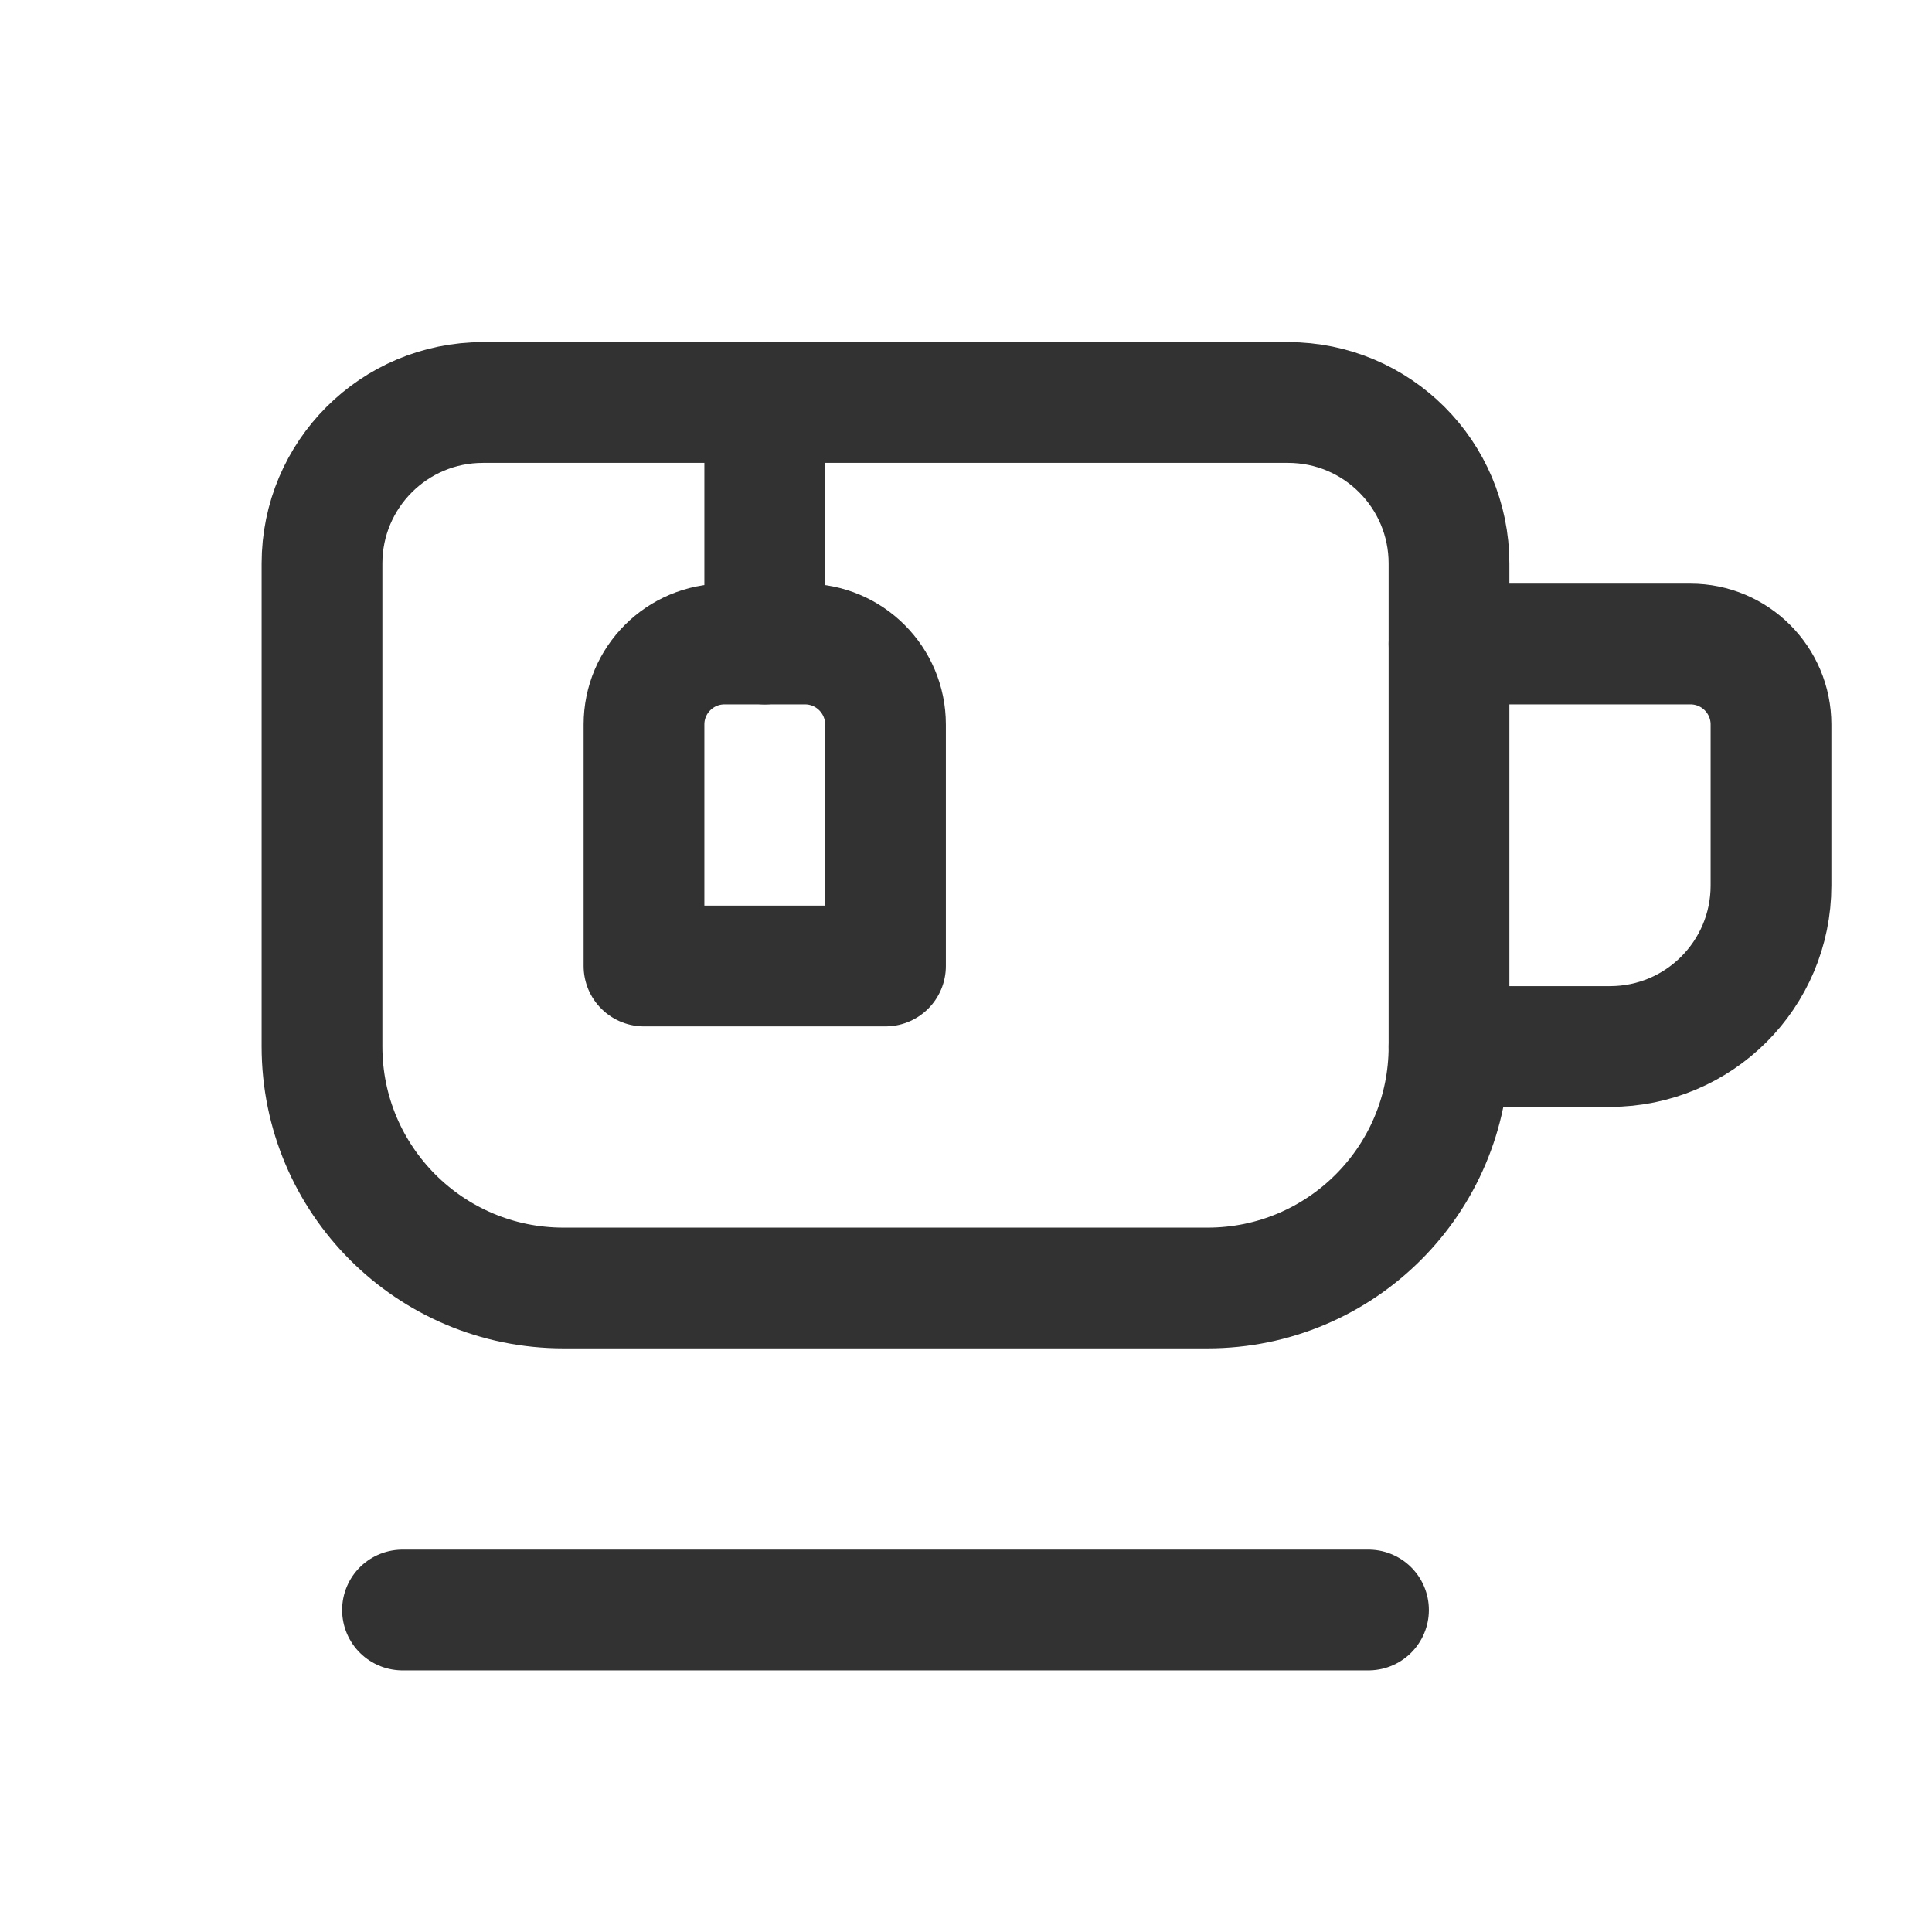<?xml version="1.0" encoding="UTF-8"?><svg version="1.1" viewBox="0 0 24 24" xmlns="http://www.w3.org/2000/svg" xmlns:xlink="http://www.w3.org/1999/xlink"><!--Generated by IJSVG (https://github.com/iconjar/IJSVG)--><g stroke-linecap="round" stroke-width="1.5" stroke="#323232" fill="none" stroke-linejoin="round"><path d="M15,16h-8c-1.657,0 -3,-1.343 -3,-3v-6c0,-1.105 0.895,-2 2,-2h10c1.105,0 2,0.895 2,2v6c0,1.657 -1.343,3 -3,3Z"></path><path d="M18,13h2c1.105,0 2,-0.895 2,-2v-2c0,-0.552 -0.448,-1 -1,-1h-3"></path><path d="M5,20h12"></path><path d="M11,12h-3v-3c0,-0.552 0.448,-1 1,-1h1c0.552,0 1,0.448 1,1v3Z"></path><path d="M9.5,8v-3"></path></g><path fill="none" d="M0,0h24v24h-24Z"></path></svg>